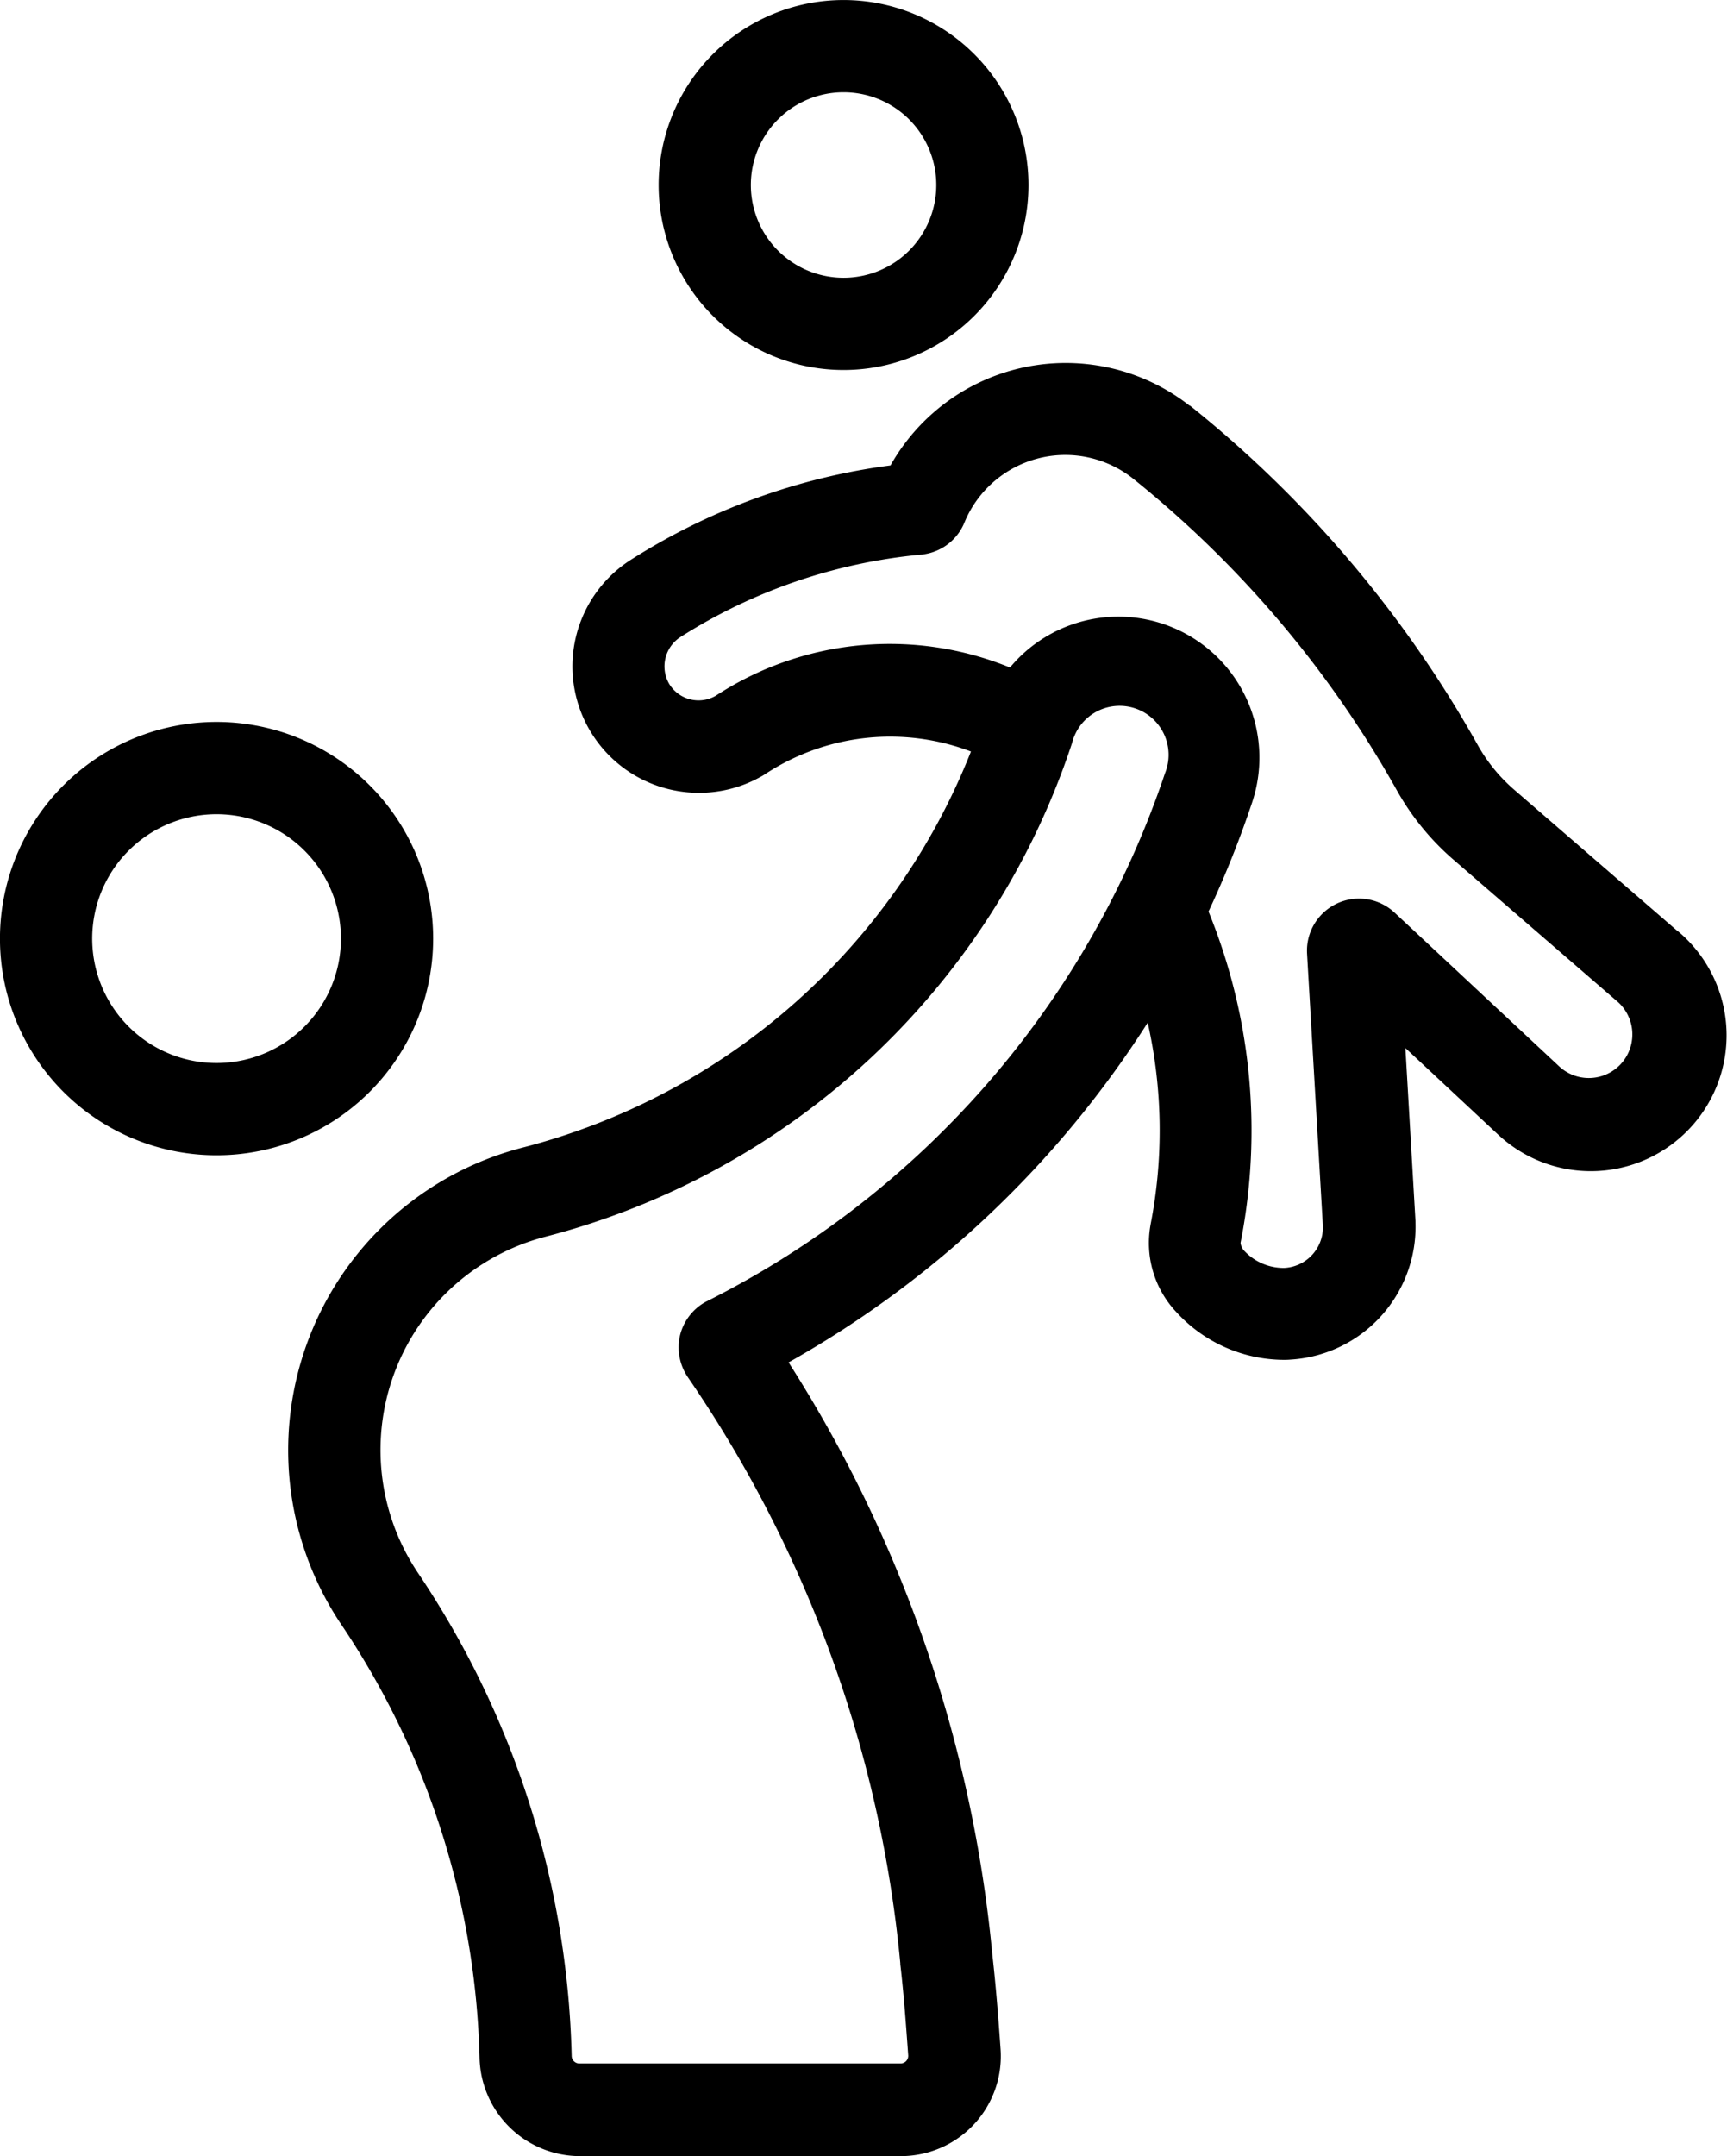 <svg xmlns="http://www.w3.org/2000/svg" width="48.088" height="60.014" viewBox="0 0 48.088 60.014">
  <g id="icon-parent" transform="translate(0)">
    <path id="Path_1228" data-name="Path 1228" d="M287.483,217.273l-.008-.008-4.566-3.95a4.641,4.641,0,0,1-.988-1.215,32.352,32.352,0,0,0-8.019-9.459l-.006,0-.006,0a5.6,5.6,0,0,0-8.326,1.665,17.757,17.757,0,0,0-7.187,2.6,3.519,3.519,0,0,0,1.863,6.513,3.491,3.491,0,0,0,1.7-.441c.034-.018.067-.036.1-.057a6.335,6.335,0,0,1,5.764-.651A18.347,18.347,0,0,1,255.3,223.3a8.7,8.7,0,0,0-5.03,13.27,22.583,22.583,0,0,1,3.852,12.082,2.8,2.8,0,0,0,2.781,2.716h8.949a2.783,2.783,0,0,0,2.777-2.977c-.059-.836-.127-1.734-.23-2.638a37.081,37.081,0,0,0-5.673-16.479,28.3,28.3,0,0,0,10-9.456,13.662,13.662,0,0,1,.075,5.643.015.015,0,0,0,0,.006v0a2.806,2.806,0,0,0,.722,2.407,4.078,4.078,0,0,0,2.969,1.329c.067,0,.135,0,.2-.006a3.707,3.707,0,0,0,3.49-3.818v-.034l-.281-4.821,2.579,2.407.019.017a3.78,3.78,0,1,0,4.989-5.677Zm-27.026,10.3-.01,0a1.462,1.462,0,0,0-.739.929,1.481,1.481,0,0,0,.208,1.178A34.535,34.535,0,0,1,265.837,246v.014a.1.1,0,0,0,0,.014c.1.855.161,1.723.22,2.532a.213.213,0,0,1-.213.229H256.9a.213.213,0,0,1-.214-.209,25.153,25.153,0,0,0-4.285-13.454,6.133,6.133,0,0,1,3.549-9.349,20.976,20.976,0,0,0,14.671-13.749h0v0a1.364,1.364,0,1,1,2.586.848A25.544,25.544,0,0,1,260.457,227.569Zm25.742-7.2a1.212,1.212,0,0,1-2,.676l-4.605-4.3a1.45,1.45,0,0,0-2.431,1.15l.441,7.578a1.133,1.133,0,0,1-1.072,1.168,1.5,1.5,0,0,1-1.1-.458.39.39,0,0,1-.121-.241,16.129,16.129,0,0,0-.892-9.222,28.184,28.184,0,0,0,1.213-3.033,3.926,3.926,0,0,0-6.741-3.759,8.856,8.856,0,0,0-8.193.786.957.957,0,0,1-1.3-.336.972.972,0,0,1,.343-1.315,15.1,15.1,0,0,1,6.67-2.277c.044,0,.087-.01.129-.018a1.444,1.444,0,0,0,1.078-.865,3.037,3.037,0,0,1,4.683-1.247,29.806,29.806,0,0,1,7.371,8.706,7.207,7.207,0,0,0,1.533,1.885l4.57,3.954h0A1.213,1.213,0,0,1,286.2,220.365Z" transform="translate(-240.768 -191.351)"/>
    <path id="Path_1229" data-name="Path 1229" d="M160.911,332.131a6.031,6.031,0,1,0-6.03,6.03A6.031,6.031,0,0,0,160.911,332.131Zm-6.031,3.462a3.463,3.463,0,1,1,3.463-3.462A3.463,3.463,0,0,1,154.881,335.593Z" transform="translate(-148.85 -306.003)"/>
    <path id="Path_1230" data-name="Path 1230" d="M382.549,85.959a5.149,5.149,0,1,0-5.149-5.149A5.149,5.149,0,0,0,382.549,85.959Zm0-7.731a2.582,2.582,0,1,1-2.582,2.582,2.582,2.582,0,0,1,2.582-2.582Z" transform="translate(-359.06 -75.66)"/>
  </g>
</svg>
